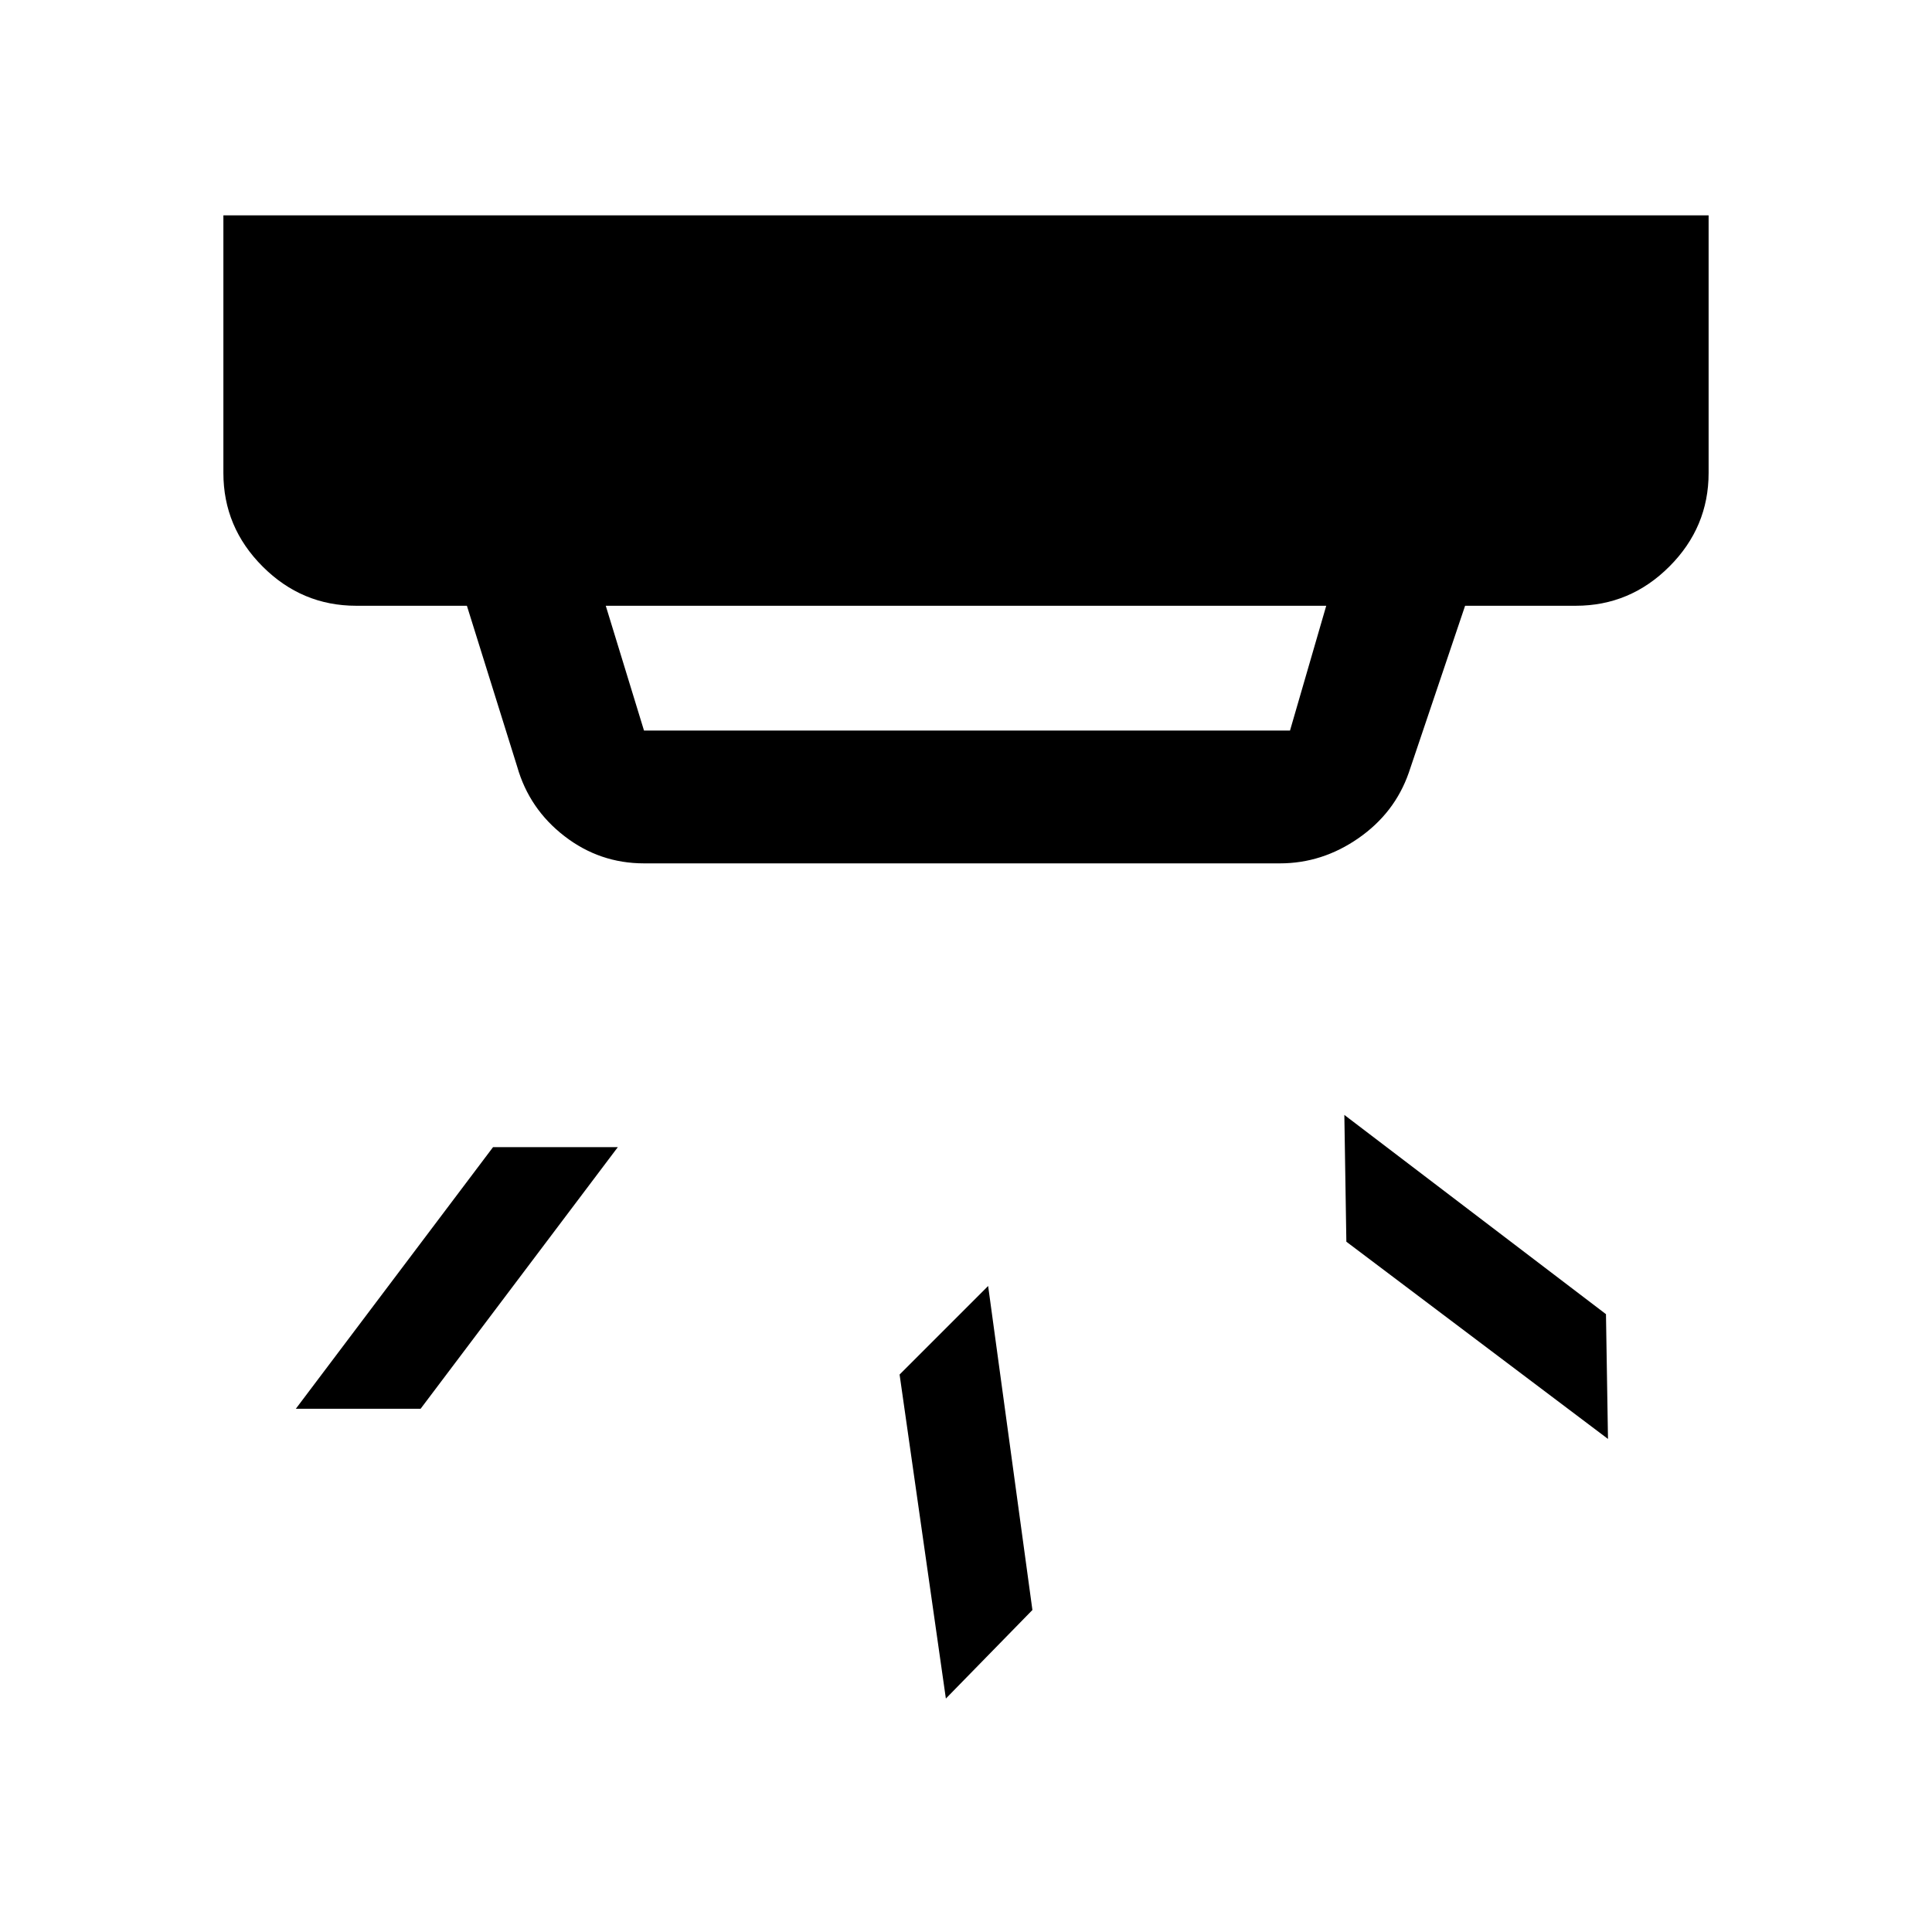 <svg xmlns="http://www.w3.org/2000/svg" height="48" width="48"><path d="m23.5 42.2-1.15-8.05 2.2-2.2 1.1 8.05Zm16.45-6.45-6.5-4.9-.05-3.15 6.5 4.95ZM10.45 35h-3.1l4.9-6.5h3.1ZM16 18.15h16.05l.9-3.1h-17.9l.95 3.1Zm0 3.3q-1.1 0-1.975-.675T12.85 19.05l-1.25-4H8.85q-1.35 0-2.325-.975-.975-.975-.975-2.325v-6.4h36.9v6.4q0 1.35-.975 2.325-.975.975-2.325.975H36.4L35 19.2q-.35 1-1.25 1.625t-1.95.625Z"/></svg>